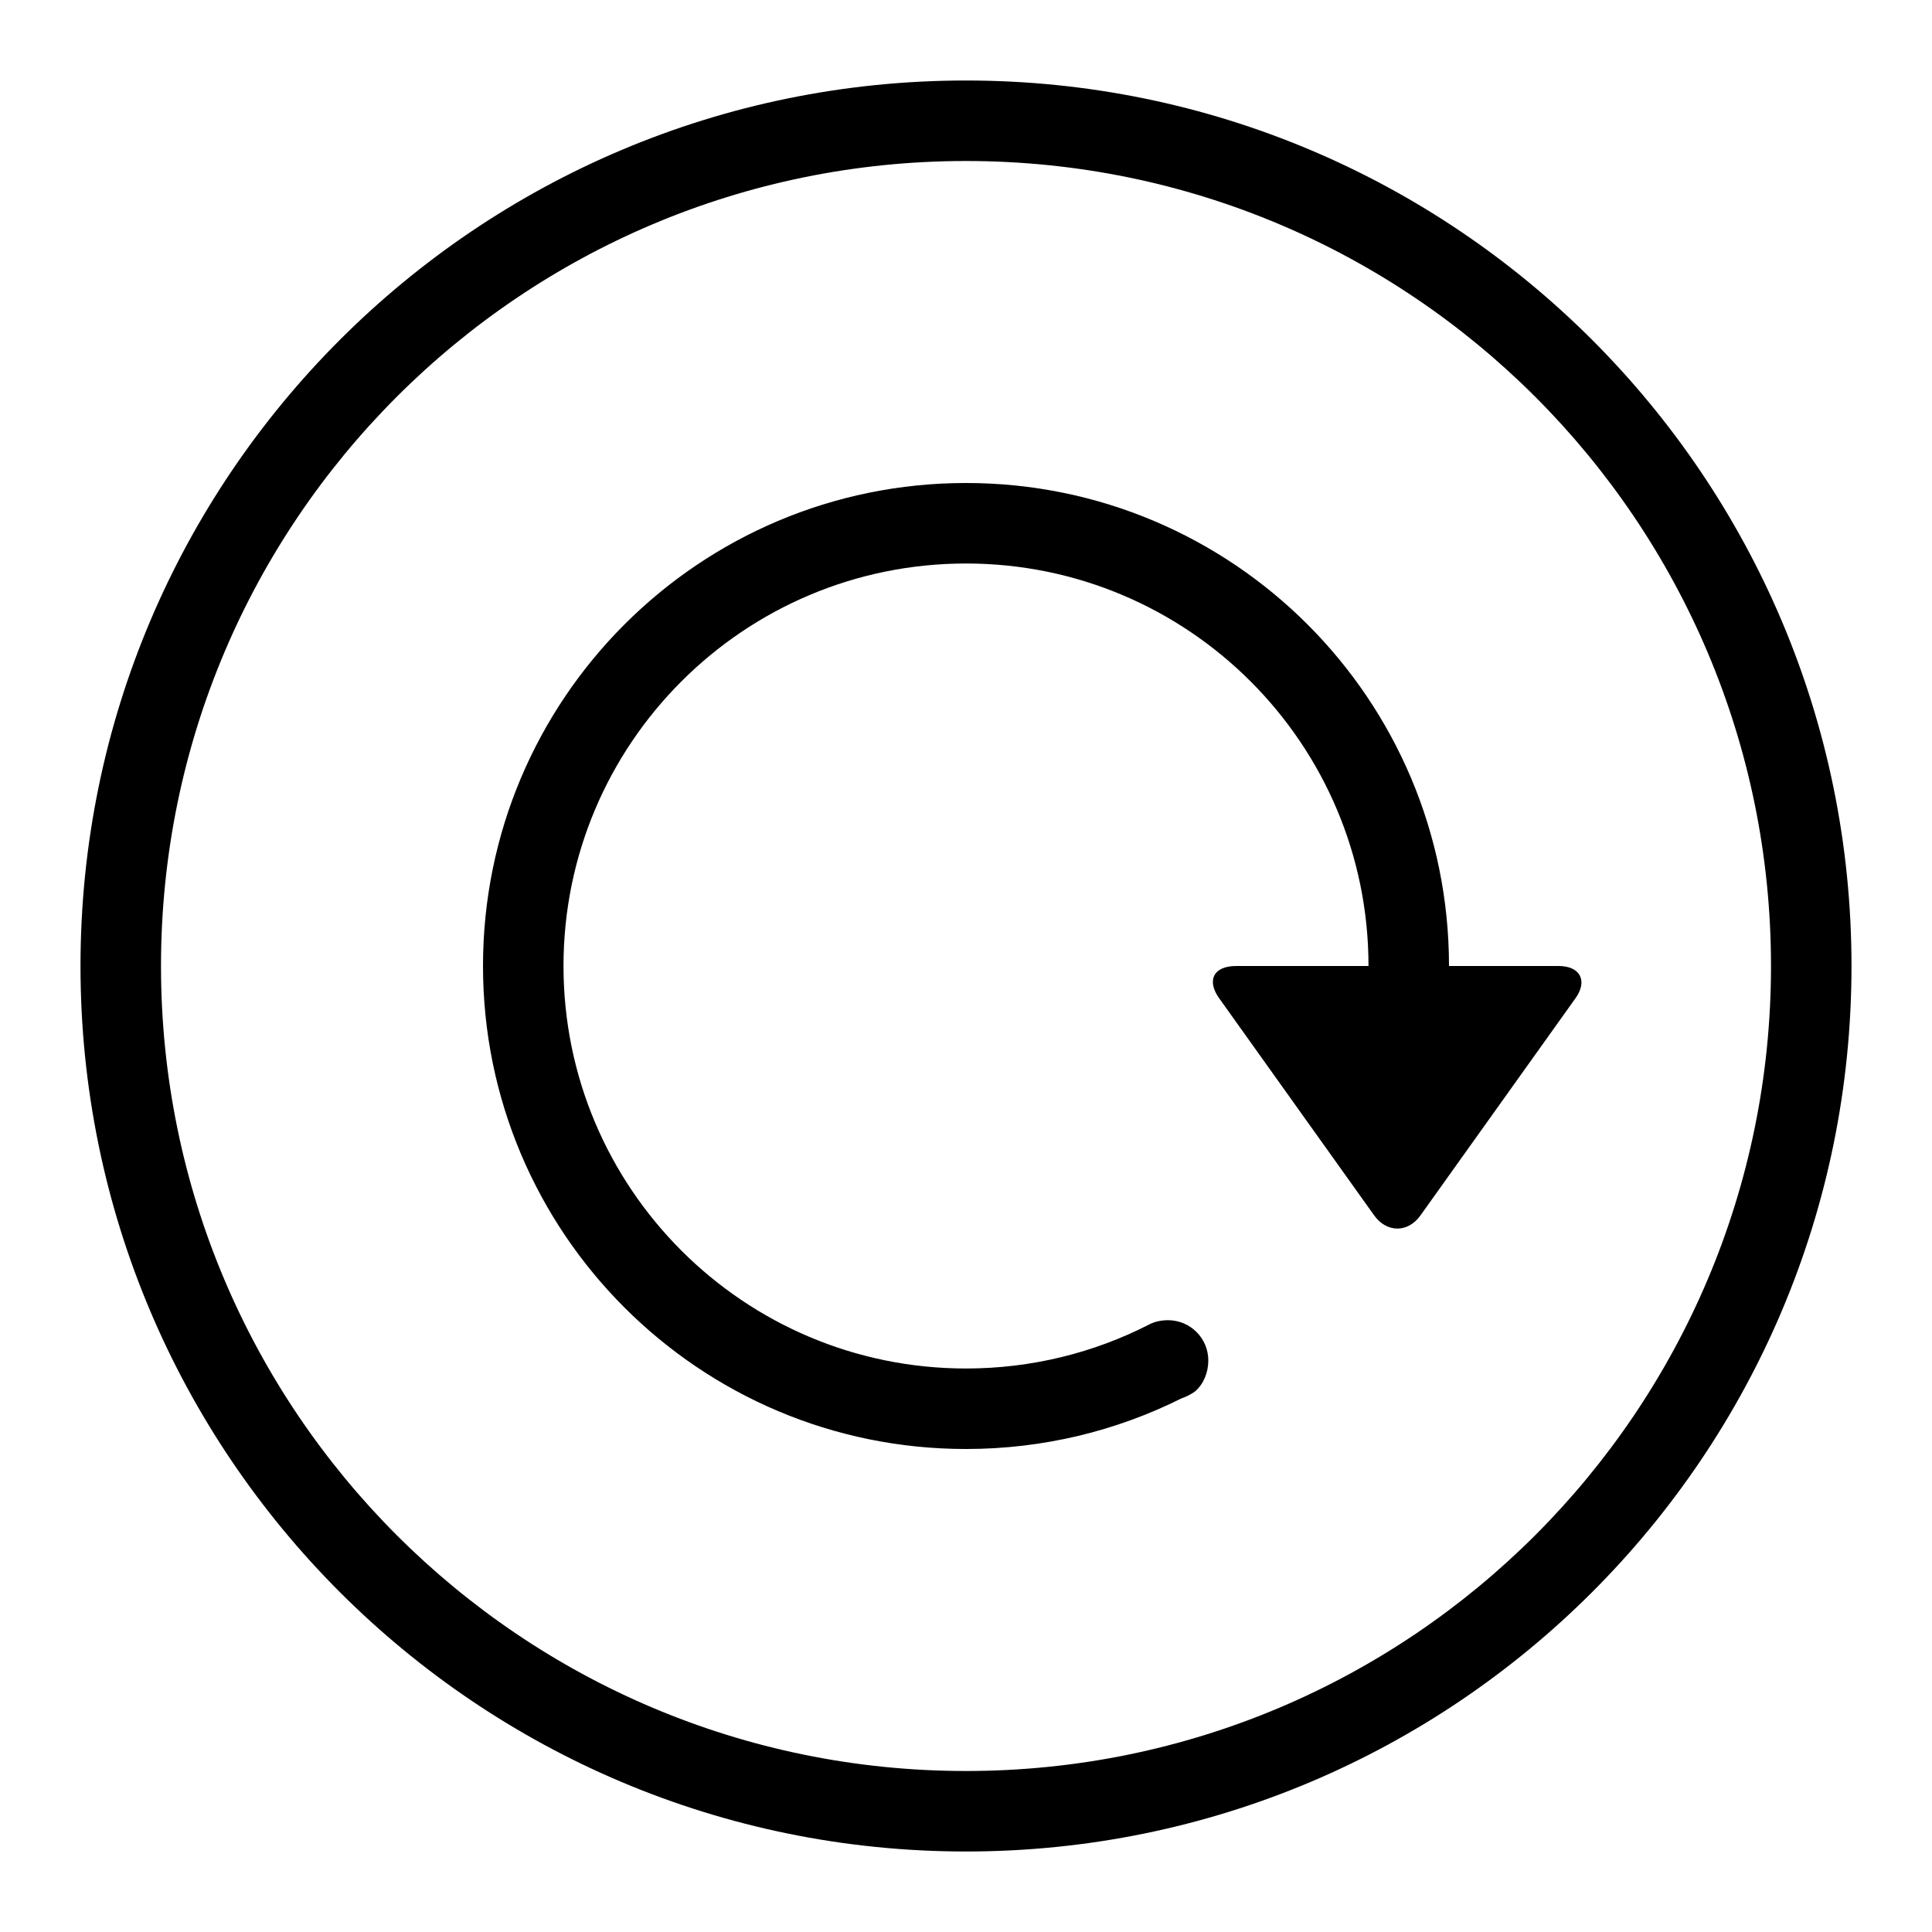 <svg xmlns="http://www.w3.org/2000/svg" xmlns:xlink="http://www.w3.org/1999/xlink" width="24px" height="24px" viewBox="0 0 24 24" version="1.1">
  <path d="M12,23 C5.925,23 1,18.075 1,12 C1,5.925 5.925,1 12,1 C18.075,1 23,5.925 23,12 C23,18.075 18.075,23 12,23 Z M12,22 C17.523,22 22,17.523 22,12 C22,6.477 17.523,2 12,2 C6.477,2 2,6.477 2,12 C2,17.523 6.477,22 12,22 Z M12,6 C15.314,6 18,8.686 18,12 L19.36,12 C19.635,12 19.724,12.188 19.571,12.401 L17.645,15.099 C17.487,15.32 17.224,15.312 17.071,15.099 L15.145,12.401 C14.987,12.18 15.073,12 15.356,12 L17,12 C17,9.239 14.761,7 12,7 C9.239,7 7,9.239 7,12 C7,14.761 9.239,17 12,17 C12.817,17 13.588,16.804 14.27,16.456 C14.34,16.418 14.424,16.4 14.51,16.4 C14.786,16.4 15.01,16.624 15.01,16.9 C15.01,17.048 14.952,17.19 14.85,17.281 C14.793,17.325 14.719,17.357 14.675,17.372 C13.87,17.774 12.961,18 12,18 C8.686,18 6,15.314 6,12 C6,8.686 8.686,6 12,6 Z"/>
</svg>

